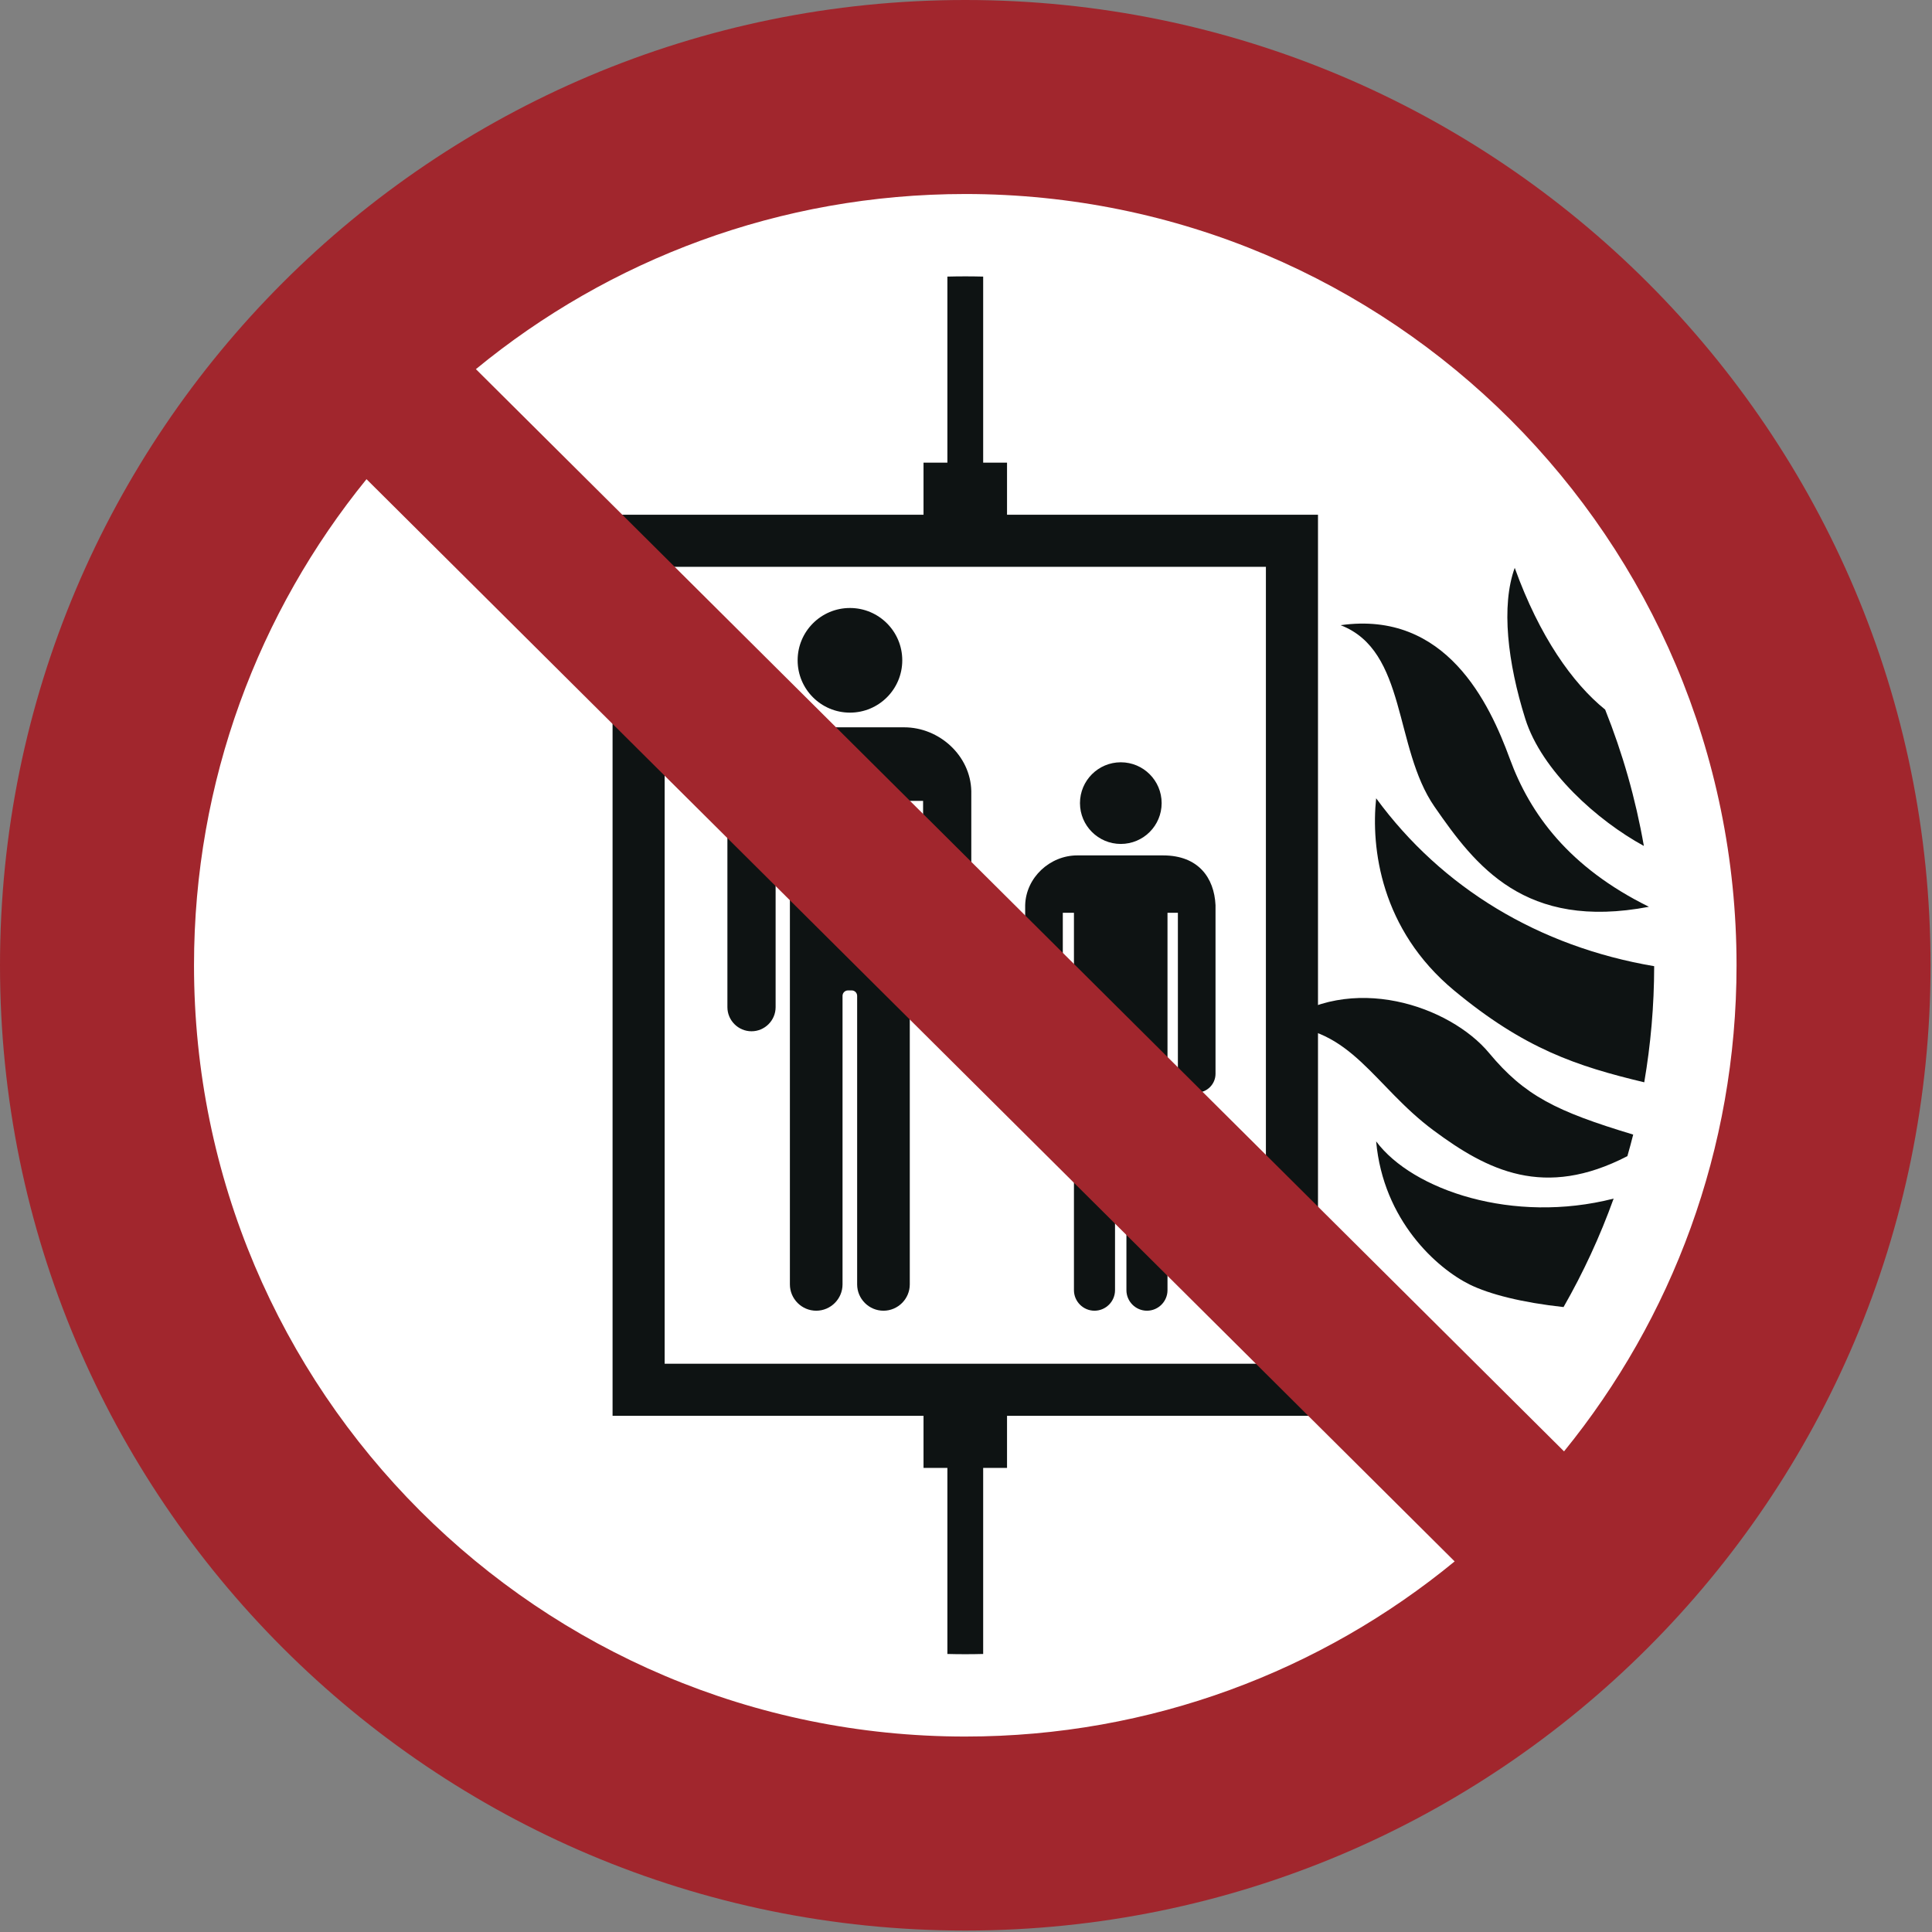 <?xml version="1.0" encoding="UTF-8"?>
<!DOCTYPE svg PUBLIC "-//W3C//DTD SVG 1.1//EN" "http://www.w3.org/Graphics/SVG/1.1/DTD/svg11.dtd">
<!-- Creator: Corel DESIGNER -->
<svg xmlns="http://www.w3.org/2000/svg" xml:space="preserve" width="40mm" height="40mm" version="1.1" style="shape-rendering:geometricPrecision; text-rendering:geometricPrecision; image-rendering:optimizeQuality; fill-rule:evenodd; clip-rule:evenodd"
viewBox="0 0 2000 2000"
 xmlns:xlink="http://www.w3.org/1999/xlink"
 xmlns:xodm="http://www.corel.com/coreldraw/odm/2003">
 <rect x="0" y="0" width="2000" height="2000" fill="#808080" stroke="none"/>
 <defs>
  <style type="text/css">
   <![CDATA[
    .fil1p {fill:#0E1313}
    .fil2p {fill:#A1262D}
    .fil0p {fill:white}
   ]]>
  </style>
 </defs>
<symbol id="ISO_x0020_7010_x0020_P020" viewBox="-3750 -1808.34 3500 3500">
 <circle class="fil0p" cx="-2000" cy="-58.34" r="1575"/>
 <path class="fil1p" d="M-2114.23 -611.22c0,-52.39 -42.46,-94.86 -94.85,-94.86 -52.39,0 -94.85,42.47 -94.85,94.86 0,52.38 42.46,94.85 94.85,94.85 52.39,0 94.85,-42.47 94.85,-94.85zm-229.64 254.8l25.92 0c0,292.21 0,584.42 0,876.63 0,26.24 21.47,47.71 47.71,47.71 26.25,0 47.72,-21.47 47.72,-47.71l0 -523.12c0,-5.43 4.43,-9.86 9.86,-9.86l6.76 0c5.43,0 9.86,4.43 9.86,9.86l0 523.12c0,26.24 21.47,47.71 47.71,47.71 26.24,0 47.72,-21.47 47.72,-47.71l0 -876.63 24.13 0 0 374.03c0,24.03 19.66,43.7 43.7,43.7 24.03,0 43.7,-19.66 43.7,-43.7l0 -391.81c-1.5,-64.52 -58.29,-115.55 -121.67,-115.55l-199.57 0c-61.68,0 -120.93,51.75 -120.93,115.55 0,130.6 0,261.21 0,391.81 0,24.03 19.66,43.7 43.7,43.7 24.04,0 43.7,-19.66 43.7,-43.7l0 -374.03z"/>
 <path class="fil1p" d="M-1643.99 -352.33c0,-40.88 -33.14,-74.02 -74.03,-74.02 -40.88,0 -74.03,33.14 -74.03,74.02 0,40.88 33.14,74.02 74.03,74.02 40.89,0 74.03,-33.14 74.03,-74.02zm-179.22 198.85l20.23 0 0 684.16c0,20.48 16.76,37.24 37.24,37.24 20.48,0 37.24,-16.75 37.24,-37.24l0 -408.26c0,-4.23 3.45,-7.69 7.69,-7.69l5.28 0c4.23,0 7.69,3.46 7.69,7.69l0 408.26c0,20.48 16.76,37.24 37.23,37.24 20.49,0 37.24,-16.75 37.24,-37.24l0 -684.16 18.83 0 0 291.91c0,18.75 15.35,34.1 34.11,34.1 18.76,0 34.11,-15.34 34.11,-34.1l0 -305.79c-2.37,-49.71 -31.23,-90.17 -94.95,-90.17l-155.76 0c-49.47,0 -93.01,40.09 -94.38,90.17l0 305.79c0,18.75 15.35,34.1 34.11,34.1 18.76,0 34.11,-15.34 34.11,-34.1l0 -291.91z"/>
 <path class="fil1p" d="M-1319.56 -674.9c120.66,46.34 96.05,221.84 170.24,329.02 74.19,107.18 163.57,224.42 388.76,181.51 -144.94,-71.5 -215.59,-168.36 -252.26,-268.45 -36.66,-100.1 -115.33,-269.27 -306.73,-242.07zm549.81 400.19c-14.98,-85.69 -38.68,-168.38 -70.17,-247.13 -59.12,-47.77 -119.12,-132.6 -163.95,-257.03 -24.99,68.93 -12.85,171.85 19.08,273.53 29.76,94.82 131.36,185.11 215.04,230.64zm-145.62 836.03c35.7,-62.37 66.16,-128.12 90.82,-196.65 -181.69,46.49 -364.54,-15.09 -430.56,-103.76 12.83,143.63 110.58,230.4 169.47,259.47 35.79,17.67 95.05,32.78 170.27,40.93zm115.74 -273.62c3.72,-12.94 7.23,-25.97 10.54,-39.08 -139.31,-42.07 -196.69,-70.24 -261.35,-148.02 -70.12,-84.37 -250.2,-148.57 -382,-49.48 132.39,1.91 173.05,109.48 281.24,189.8 98.18,72.88 200.77,124.84 351.56,46.79zm30.57 -133.88c11.73,-68.44 17.92,-138.76 18.01,-210.51 -208.9,-35.44 -384.96,-141.84 -504.05,-304.39 -9.53,89.69 8,237.85 141.39,348.47 127.51,105.74 222.14,137.15 344.65,166.44z"/>
 <path class="fil1p" d="M-2639.45 -875.12l563.76 0 0 -94.44 43.26 0 0 -337.33c10.78,-0.28 21.6,-0.42 32.44,-0.42 10.85,0 21.66,0.14 32.44,0.42l0 337.33 43.25 0 0 94.44 563.76 0 0 1633.58 -563.76 0 0 94.44 -43.25 0 0 337.33c-10.78,0.28 -21.6,0.42 -32.44,0.42 -10.85,0 -21.66,-0.14 -32.44,-0.42l0 -337.33 -43.26 0 0 -94.44 -563.76 0 0 -1633.58zm94.44 1539.14l1090.03 0 0 -1444.71 -1090.03 0 0 1444.71z"/>
 <path class="fil2p" d="M-601.73 -58.34c0,-772.25 -626.03,-1398.27 -1398.27,-1398.27 -336.84,0 -645.85,119.11 -887.22,317.51l1972.76 1962.03c195.5,-240.5 312.73,-547.18 312.73,-881.27zm-2483.81 -881.27c-195.49,240.5 -312.73,547.18 -312.73,881.27 0,772.25 626.03,1398.27 1398.27,1398.27 336.84,0 645.84,-119.12 887.22,-317.51l-1972.76 -1962.03zm2835.54 881.27c0,-966.5 -783.5,-1750 -1750,-1750 -966.5,0 -1750,783.5 -1750,1750 0,966.5 783.5,1750 1750,1750 966.5,0 1750,-783.5 1750,-1750z"/>
</symbol>
 <g id="Ebene_x0020_1">
  <use id="ISO_x0020_7010_x0020_P020_0" transform="scale(0.571 0.571)" x="-0" y="-0" width="3500" height="3500" xlink:href="#ISO_x0020_7010_x0020_P020"/>
 </g>
</svg>
